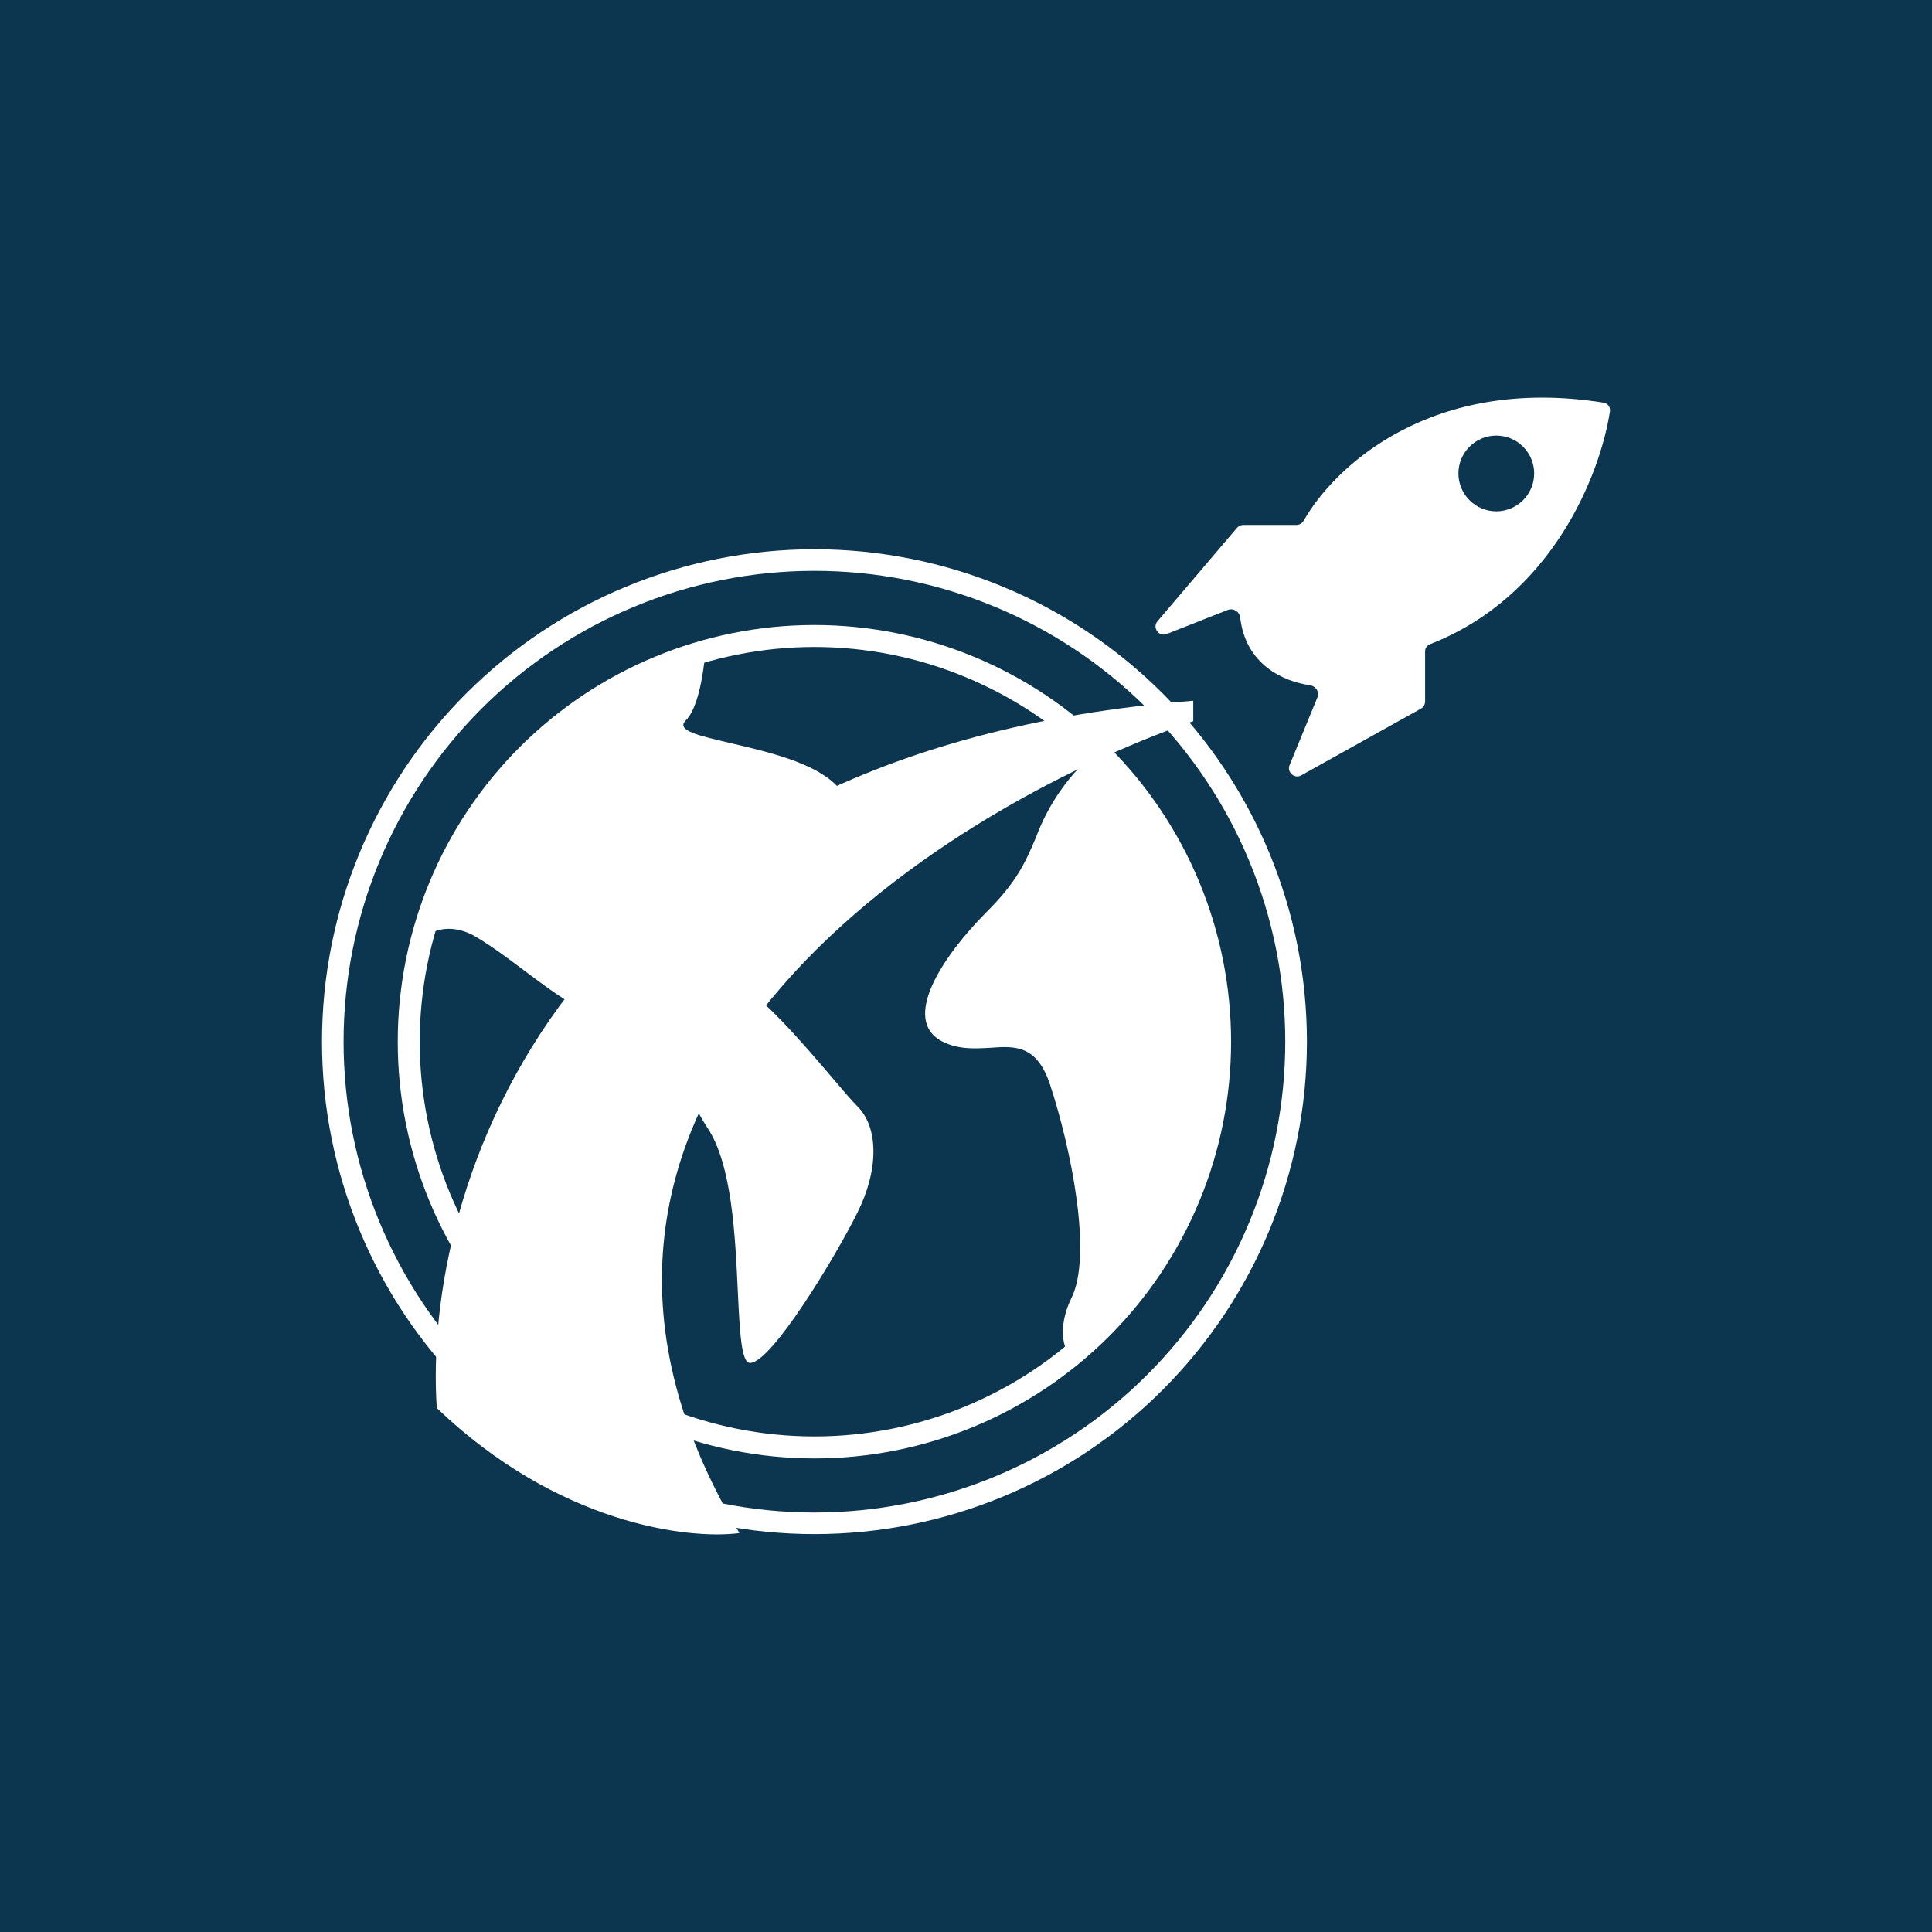 <svg width="24" height="24" viewBox="0 0 24 24" fill="none" xmlns="http://www.w3.org/2000/svg">
<rect x="0" y="0" width="24" height="24" fill="#808080" stroke="none"/>
<g clip-path="url(#clip0_328_24043)">
<path d="M24 0H0V24H24V0Z" fill="#0C364F"/>
<path fill-rule="evenodd" clip-rule="evenodd" d="M10.117 18.789C11.668 18.789 13.156 18.173 14.253 17.076C15.35 15.979 15.966 14.491 15.966 12.94C15.966 11.389 15.35 9.901 14.253 8.804C13.156 7.707 11.668 7.091 10.117 7.091C8.566 7.091 7.078 7.707 5.981 8.804C4.884 9.901 4.268 11.389 4.268 12.94C4.268 14.491 4.884 15.979 5.981 17.076C7.078 18.173 8.566 18.789 10.117 18.789ZM10.117 19.057C11.74 19.057 13.296 18.413 14.443 17.265C15.59 16.118 16.235 14.562 16.235 12.94C16.235 11.317 15.59 9.761 14.443 8.614C13.296 7.467 11.74 6.823 10.117 6.823C8.495 6.823 6.939 7.467 5.792 8.614C4.644 9.761 4 11.317 4 12.94C4 14.562 4.644 16.118 5.792 17.265C6.939 18.413 8.495 19.057 10.117 19.057Z" fill="white"/>
<path d="M5.223 11.671C5.364 11.553 5.585 11.473 5.863 11.61C6.037 11.704 6.277 11.878 6.512 12.056C6.983 12.409 7.454 12.762 7.454 12.409C7.454 11.878 8.254 11.878 8.522 12.409C8.635 12.635 8.602 12.809 8.569 13.002C8.526 13.261 8.479 13.543 8.785 14.005C9.096 14.466 9.134 15.369 9.166 16.052C9.19 16.55 9.209 16.931 9.317 16.931C9.585 16.931 10.385 15.6 10.649 15.068C10.917 14.536 10.917 14.005 10.649 13.741C10.578 13.671 10.47 13.543 10.343 13.393C9.981 12.969 9.449 12.339 9.054 12.141C8.522 11.878 8.522 11.078 9.054 10.814C9.181 10.748 9.35 10.687 9.524 10.626C10.107 10.405 10.79 10.155 10.385 9.751C10.103 9.468 9.524 9.337 9.082 9.233C8.686 9.139 8.395 9.078 8.517 8.951C8.663 8.81 8.734 8.419 8.766 8.071C7.912 8.309 7.135 8.767 6.513 9.399C5.891 10.032 5.446 10.817 5.223 11.675V11.671ZM13.637 9.318C14.151 9.814 14.554 10.414 14.819 11.078C15.084 11.742 15.204 12.454 15.172 13.168C15.14 13.882 14.956 14.581 14.633 15.219C14.31 15.856 13.855 16.418 13.298 16.866C13.176 16.706 13.166 16.419 13.307 16.131C13.576 15.6 13.307 14.273 13.044 13.473C12.879 12.979 12.611 12.993 12.3 13.016C12.112 13.026 11.915 13.04 11.712 12.941C11.181 12.673 11.712 11.878 12.244 11.341C12.634 10.955 12.738 10.711 12.87 10.4C13.027 9.979 13.291 9.606 13.637 9.318Z" fill="white"/>
<path fill-rule="evenodd" clip-rule="evenodd" d="M10.117 17.844C10.761 17.844 11.399 17.717 11.993 17.471C12.588 17.224 13.129 16.863 13.584 16.408C14.039 15.952 14.401 15.412 14.647 14.817C14.893 14.222 15.02 13.585 15.02 12.941C15.02 12.297 14.893 11.659 14.647 11.064C14.401 10.469 14.039 9.929 13.584 9.473C13.129 9.018 12.588 8.657 11.993 8.411C11.399 8.164 10.761 8.037 10.117 8.037C8.817 8.037 7.57 8.554 6.65 9.473C5.73 10.393 5.214 11.64 5.214 12.941C5.214 14.241 5.73 15.488 6.65 16.408C7.57 17.327 8.817 17.844 10.117 17.844ZM10.117 18.117C11.49 18.117 12.806 17.571 13.777 16.601C14.748 15.63 15.293 14.313 15.293 12.941C15.293 11.568 14.748 10.251 13.777 9.28C12.806 8.31 11.49 7.764 10.117 7.764C8.744 7.764 7.428 8.31 6.457 9.28C5.486 10.251 4.941 11.568 4.941 12.941C4.941 14.313 5.486 15.63 6.457 16.601C7.428 17.571 8.744 18.117 10.117 18.117Z" fill="white"/>
<path d="M5.426 17.491C6.932 18.935 8.555 19.128 9.186 19.044C5.962 13.66 11.6 10.079 14.823 8.959V8.705C6.871 9.326 5.247 14.823 5.426 17.491Z" fill="white"/>
<path fill-rule="evenodd" clip-rule="evenodd" d="M16.103 6.521H15.444C15.43 6.521 15.416 6.524 15.403 6.53C15.39 6.536 15.378 6.544 15.369 6.554L14.38 7.716C14.31 7.796 14.395 7.914 14.493 7.876L15.256 7.575C15.326 7.552 15.397 7.599 15.406 7.669C15.472 8.253 15.938 8.465 16.272 8.512C16.343 8.521 16.395 8.596 16.366 8.662L16.018 9.509C15.985 9.594 16.084 9.679 16.164 9.632L17.651 8.803C17.684 8.785 17.703 8.752 17.703 8.714V8.093C17.703 8.046 17.731 8.013 17.773 7.999C19.293 7.401 19.881 5.881 19.999 5.11C20.001 5.097 20 5.084 19.997 5.071C19.994 5.059 19.988 5.047 19.98 5.037C19.972 5.027 19.962 5.018 19.951 5.012C19.94 5.006 19.927 5.002 19.914 5.001C17.778 4.662 16.573 5.801 16.197 6.465C16.188 6.482 16.174 6.496 16.157 6.506C16.141 6.516 16.122 6.521 16.103 6.521ZM18.587 6.352C18.712 6.352 18.832 6.302 18.92 6.214C19.008 6.126 19.058 6.006 19.058 5.881C19.058 5.756 19.008 5.637 18.92 5.549C18.832 5.46 18.712 5.411 18.587 5.411C18.462 5.411 18.343 5.46 18.255 5.549C18.166 5.637 18.117 5.756 18.117 5.881C18.117 6.006 18.166 6.126 18.255 6.214C18.343 6.302 18.462 6.352 18.587 6.352Z" fill="white"/>
</g>
<defs>
<clipPath id="clip0_328_24043">
<rect width="24" height="24" fill="white"/>
</clipPath>
</defs>
</svg>
